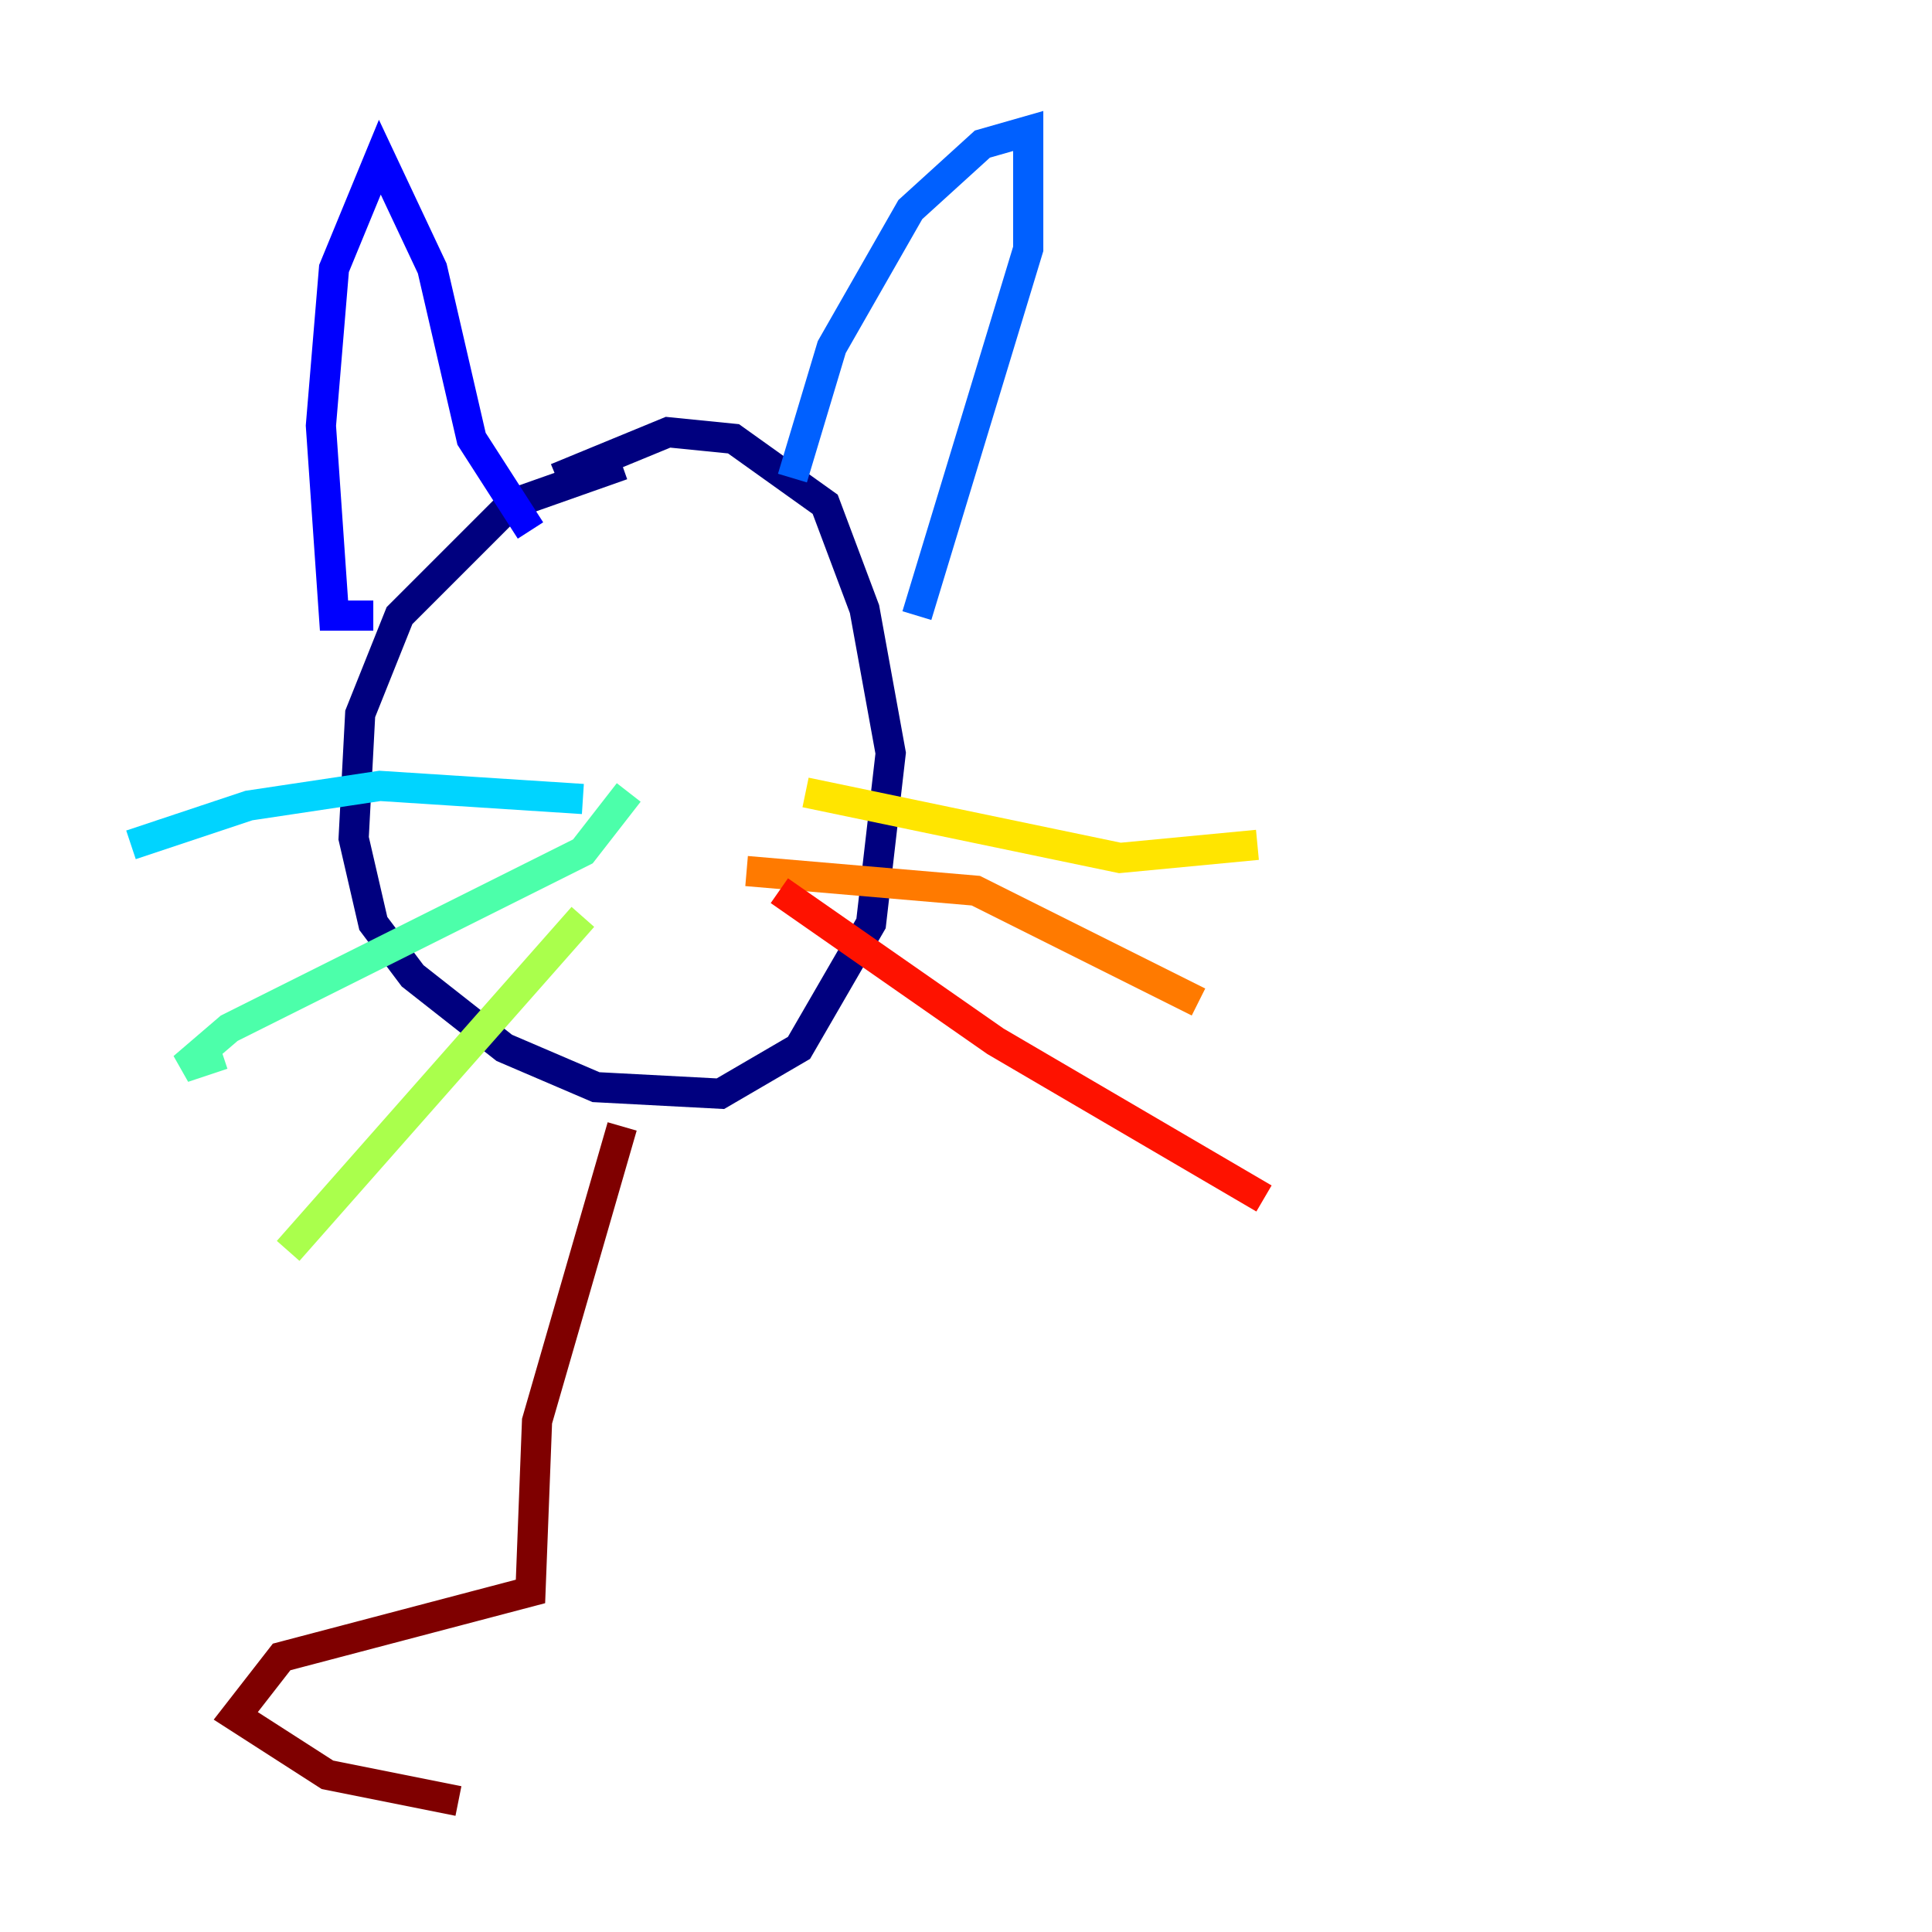 <?xml version="1.0" encoding="utf-8" ?>
<svg baseProfile="tiny" height="128" version="1.2" viewBox="0,0,128,128" width="128" xmlns="http://www.w3.org/2000/svg" xmlns:ev="http://www.w3.org/2001/xml-events" xmlns:xlink="http://www.w3.org/1999/xlink"><defs /><polyline fill="none" points="41.22,30.807 33.844,33.41 26.468,40.786 23.864,47.295 23.43,55.539 24.732,61.18 27.336,64.651 33.41,69.424 39.485,72.027 47.729,72.461 52.936,69.424 57.709,61.18 59.01,49.898 57.275,40.352 54.671,33.41 48.597,29.071 44.258,28.637 36.881,31.675" stroke="#00007f" stroke-width="2" /><polyline fill="none" points="35.146,35.146 31.241,29.071 28.637,17.79 25.166,10.414 22.129,17.79 21.261,28.203 22.129,40.786 24.732,40.786" stroke="#0000fe" stroke-width="2" /><polyline fill="none" points="52.502,31.675 55.105,22.997 60.312,13.885 65.085,9.546 68.122,8.678 68.122,16.488 60.746,40.786" stroke="#0060ff" stroke-width="2" /><polyline fill="none" points="38.617,52.936 25.166,52.068 16.488,53.37 8.678,55.973" stroke="#00d4ff" stroke-width="2" /><polyline fill="none" points="41.654,52.502 38.617,56.407 15.186,68.122 12.149,70.725 14.752,69.858" stroke="#4cffaa" stroke-width="2" /><polyline fill="none" points="38.617,60.746 19.091,82.875" stroke="#aaff4c" stroke-width="2" /><polyline fill="none" points="53.37,52.502 74.197,56.841 83.308,55.973" stroke="#ffe500" stroke-width="2" /><polyline fill="none" points="49.464,57.709 64.651,59.01 79.403,66.386" stroke="#ff7a00" stroke-width="2" /><polyline fill="none" points="51.634,59.01 65.953,68.99 83.742,79.403" stroke="#fe1200" stroke-width="2" /><polyline fill="none" points="41.22,74.63 35.58,94.156 35.146,105.437 18.658,109.776 15.62,113.681 21.695,117.586 30.373,119.322" stroke="#7f0000" stroke-width="2" /></svg>